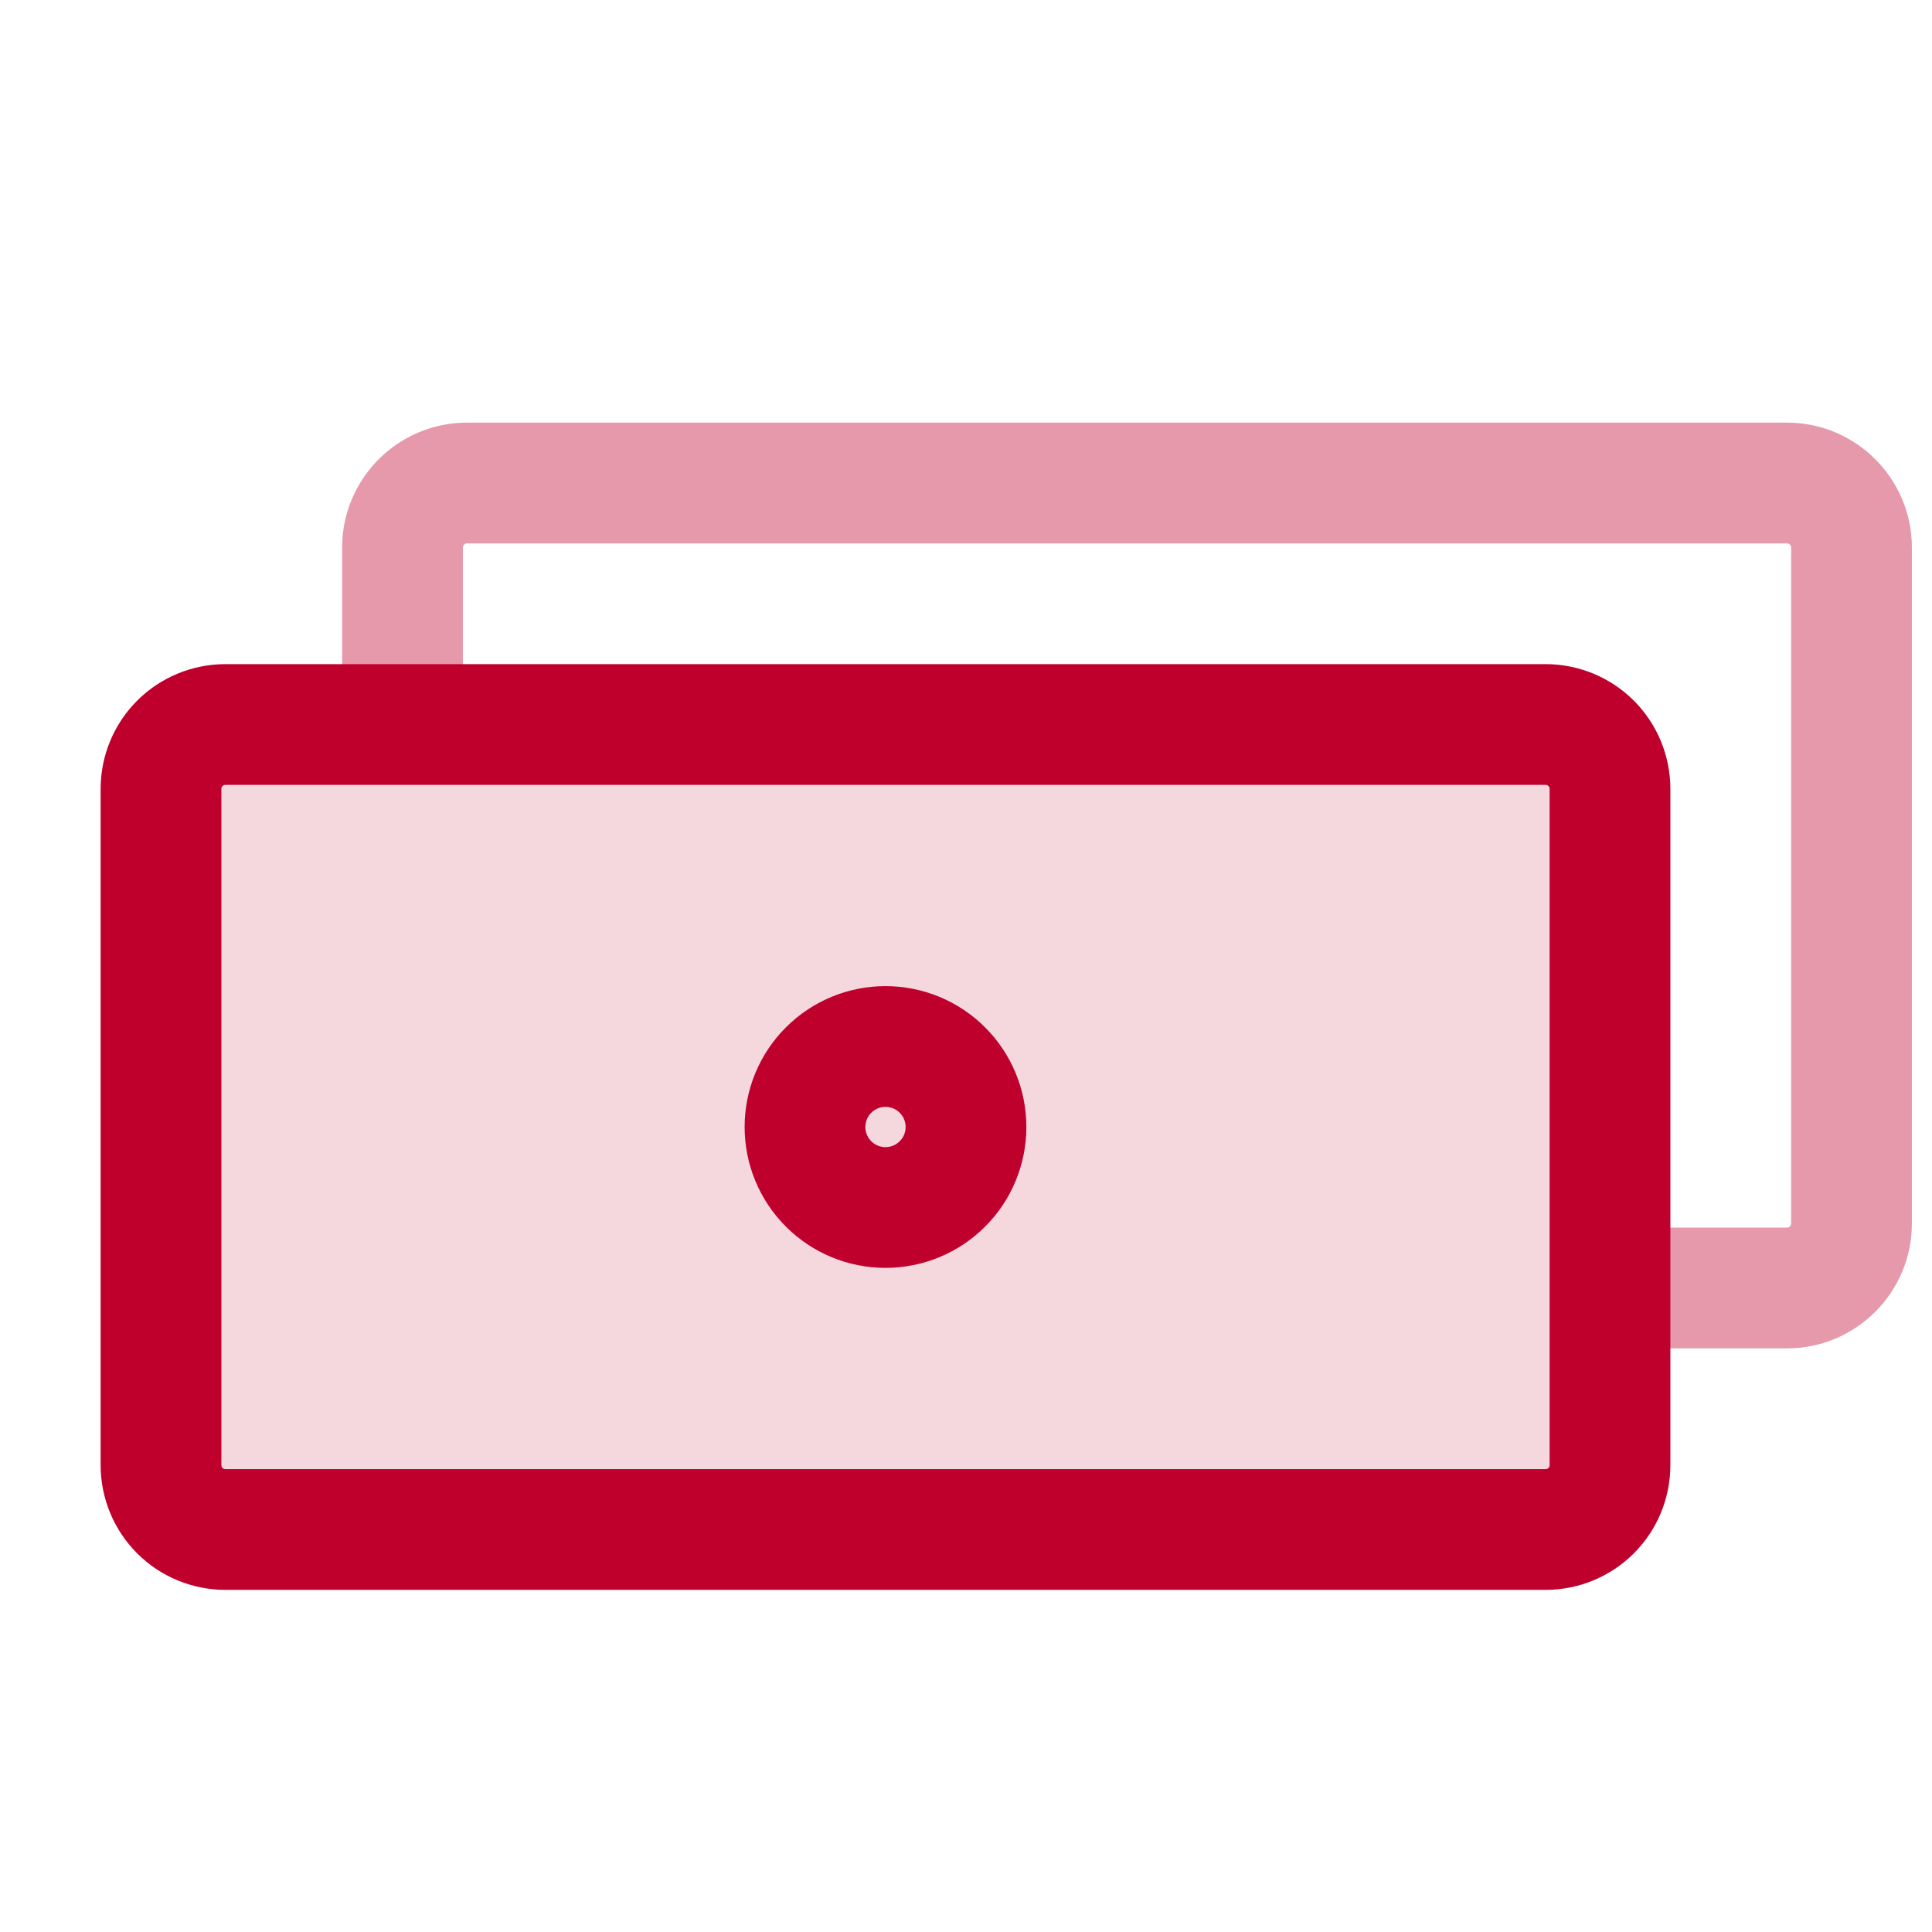 <svg width="24" height="24" viewBox="0 0 24 24" fill="none" xmlns="http://www.w3.org/2000/svg">
<path opacity="0.4" d="M5 9V6.8C5 6.36 5.36 6 5.8 6H22.2C22.64 6 23 6.36 23 6.8V15.2C23 15.64 22.64 16 22.2 16H20" stroke="#BF002D" stroke-width="1.5" stroke-miterlimit="10"/>
<path d="M19.2 9H2.8C2.588 9 2.384 9.084 2.234 9.234C2.084 9.384 2 9.588 2 9.8V18.2C2 18.412 2.084 18.616 2.234 18.766C2.384 18.916 2.588 19 2.8 19H19.2C19.412 19 19.616 18.916 19.766 18.766C19.916 18.616 20 18.412 20 18.2V9.8C20 9.588 19.916 9.384 19.766 9.234C19.616 9.084 19.412 9 19.2 9Z" fill="#BF002D" fill-opacity="0.16" stroke="#BF002D" stroke-width="1.5" stroke-miterlimit="10"/>
<path d="M11 15C11.265 15 11.52 14.895 11.707 14.707C11.895 14.52 12 14.265 12 14C12 13.735 11.895 13.48 11.707 13.293C11.52 13.105 11.265 13 11 13C10.735 13 10.48 13.105 10.293 13.293C10.105 13.48 10 13.735 10 14C10 14.265 10.105 14.52 10.293 14.707C10.48 14.895 10.735 15 11 15Z" stroke="#BF002D" stroke-width="1.5" stroke-miterlimit="10"/>
</svg>
